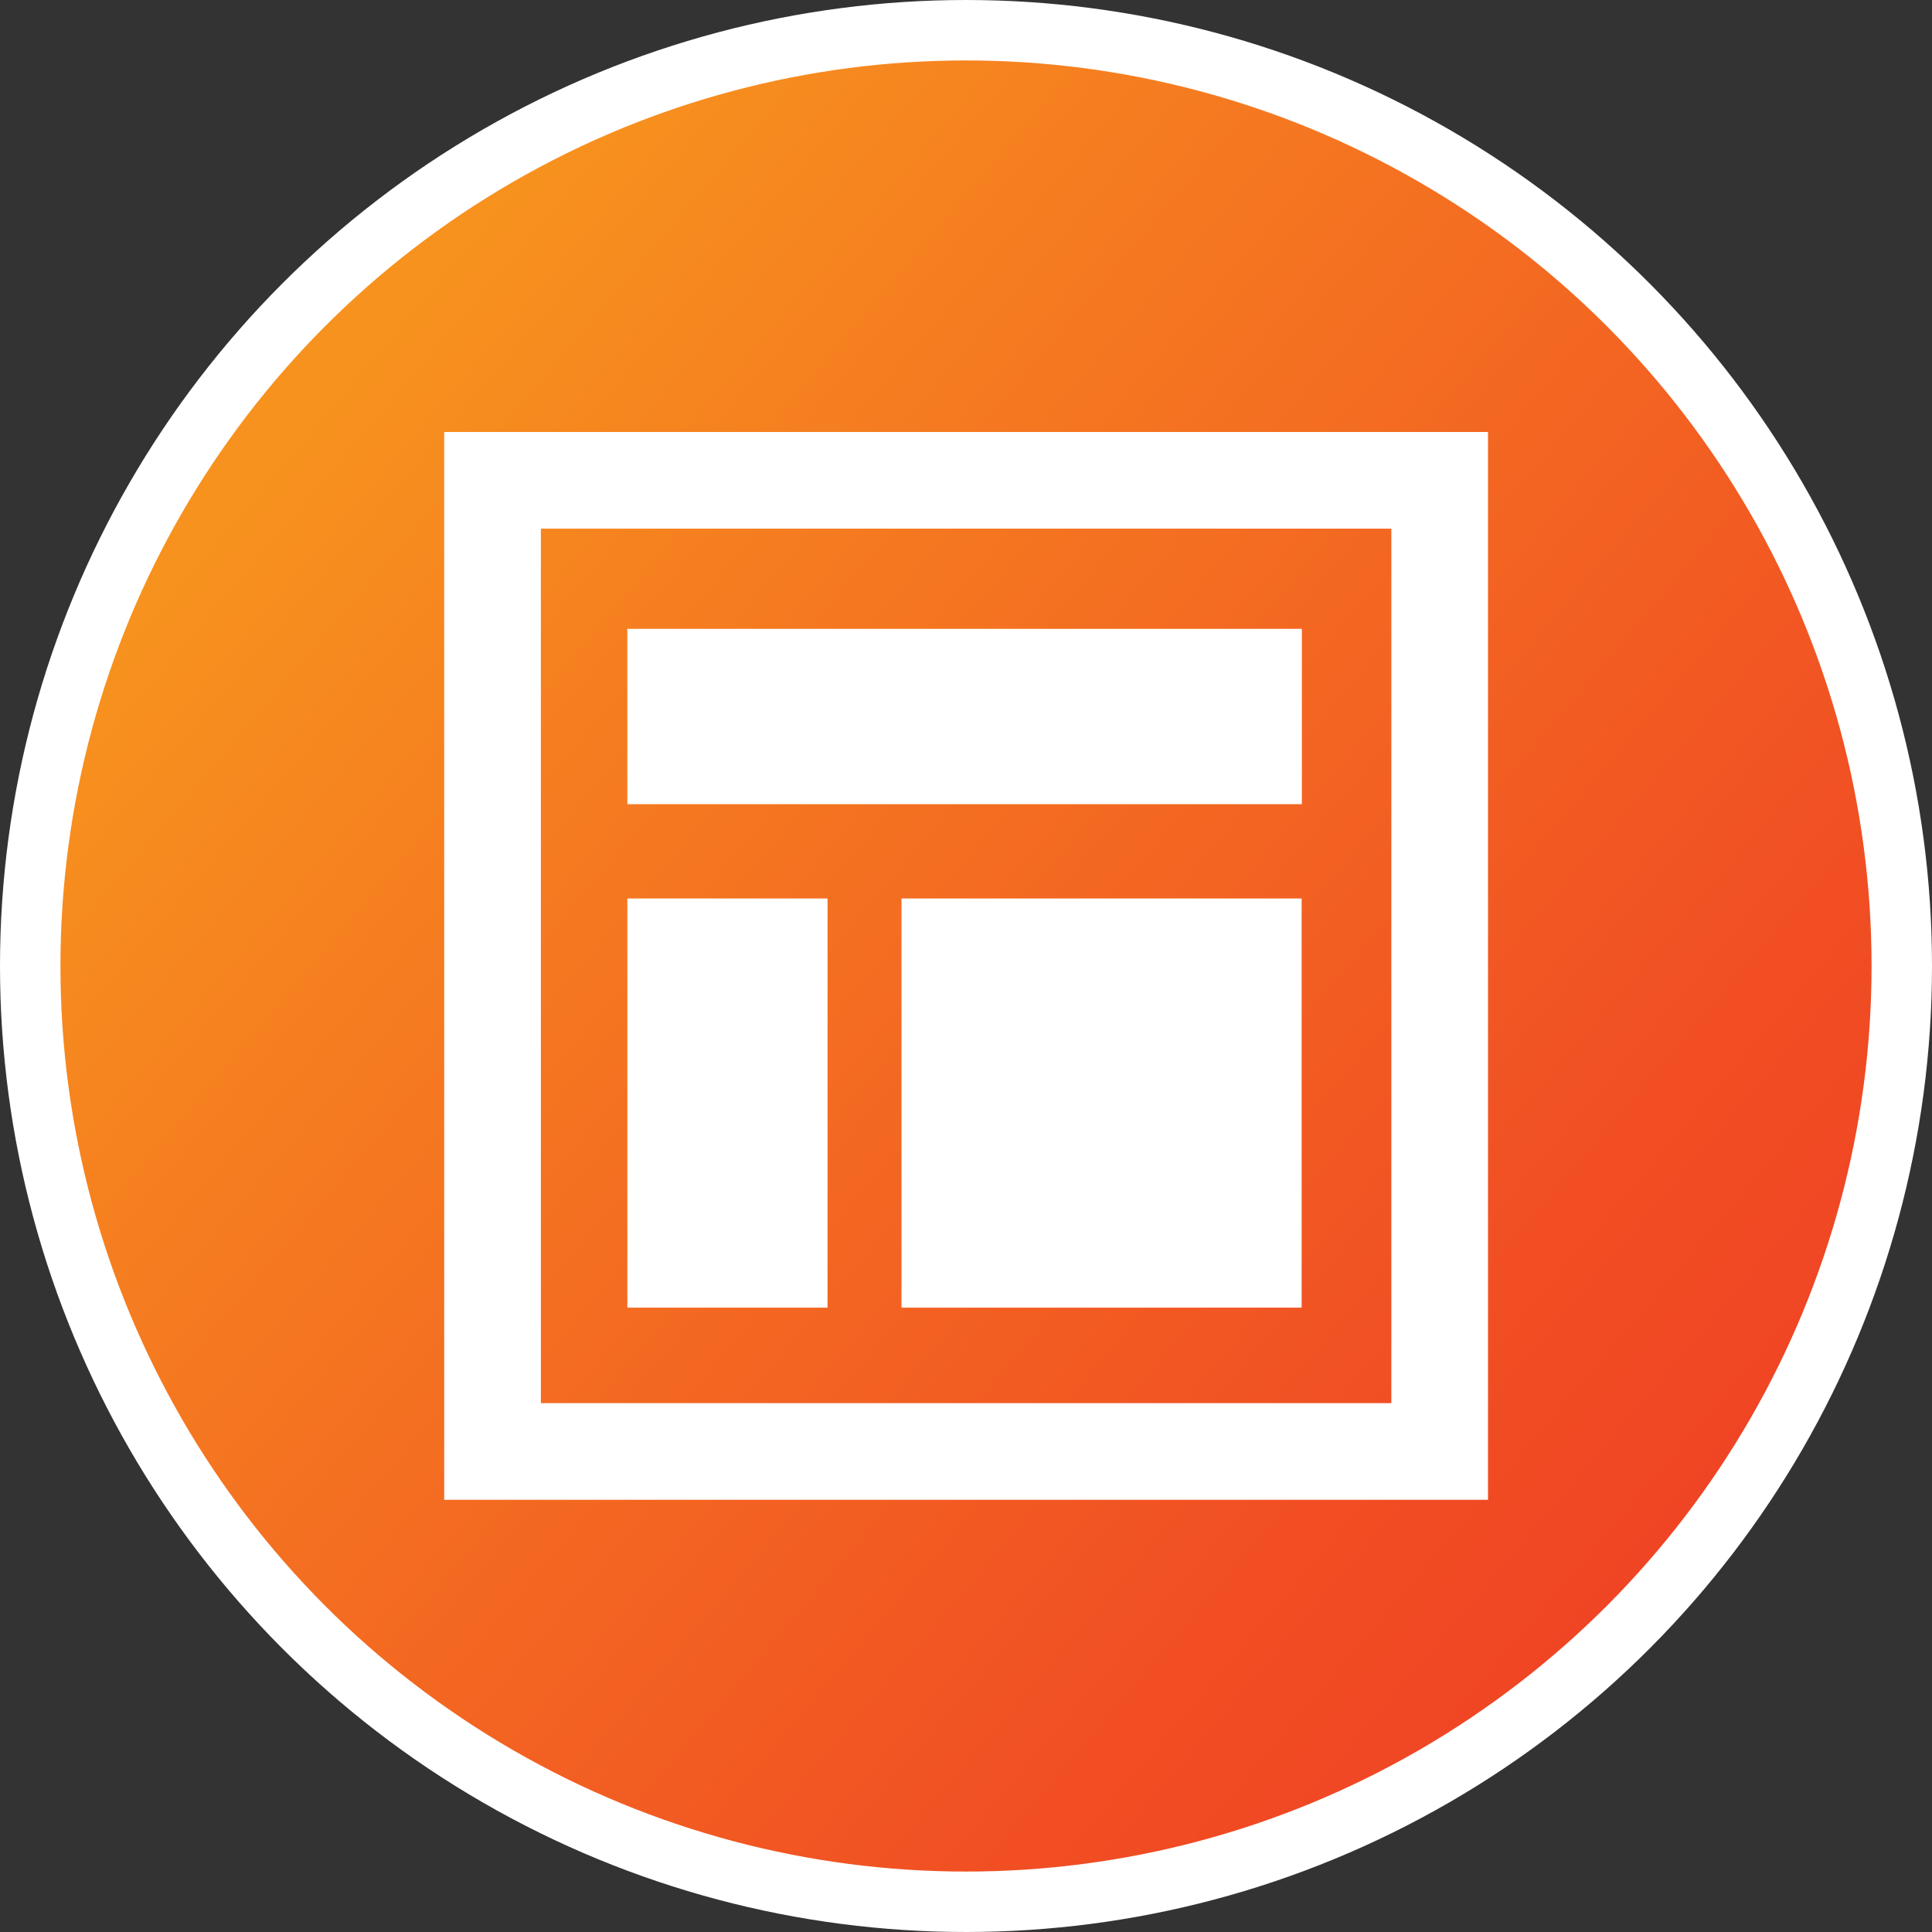 <svg xmlns="http://www.w3.org/2000/svg" xmlns:xlink="http://www.w3.org/1999/xlink" viewBox="0 0 90.14 90.14"><rect x="0" y="0" width="90.14" height="90.14" fill="#333333" stroke="none"/><defs><style>.cls-1,.cls-2{stroke:#fff;stroke-miterlimit:10;}.cls-1{stroke-width:2.82px;fill:url(#linear-gradient);}.cls-2{fill:none;stroke-width:4.51px;}.cls-3{fill:#fff;}</style><linearGradient id="linear-gradient" x1="14.67" y1="19.26" x2="81.24" y2="75.78" gradientUnits="userSpaceOnUse"><stop offset="0" stop-color="#f7921e"/><stop offset="0.27" stop-color="#f57920"/><stop offset="0.75" stop-color="#f15123"/><stop offset="1" stop-color="#ef4124"/></linearGradient></defs><g id="Layer_2" data-name="Layer 2"><g id="_1170px_grid" data-name="1170px grid"><circle class="cls-1" cx="45.07" cy="45.07" r="43.66"/><rect class="cls-2" x="22.98" y="22.41" width="44.19" height="45.31"/><rect class="cls-3" x="29.27" y="29.34" width="31.47" height="8.18"/><rect class="cls-3" x="42.06" y="41.92" width="18.67" height="19.09"/><rect class="cls-3" x="29.27" y="41.92" width="9.34" height="19.09"/></g></g></svg>